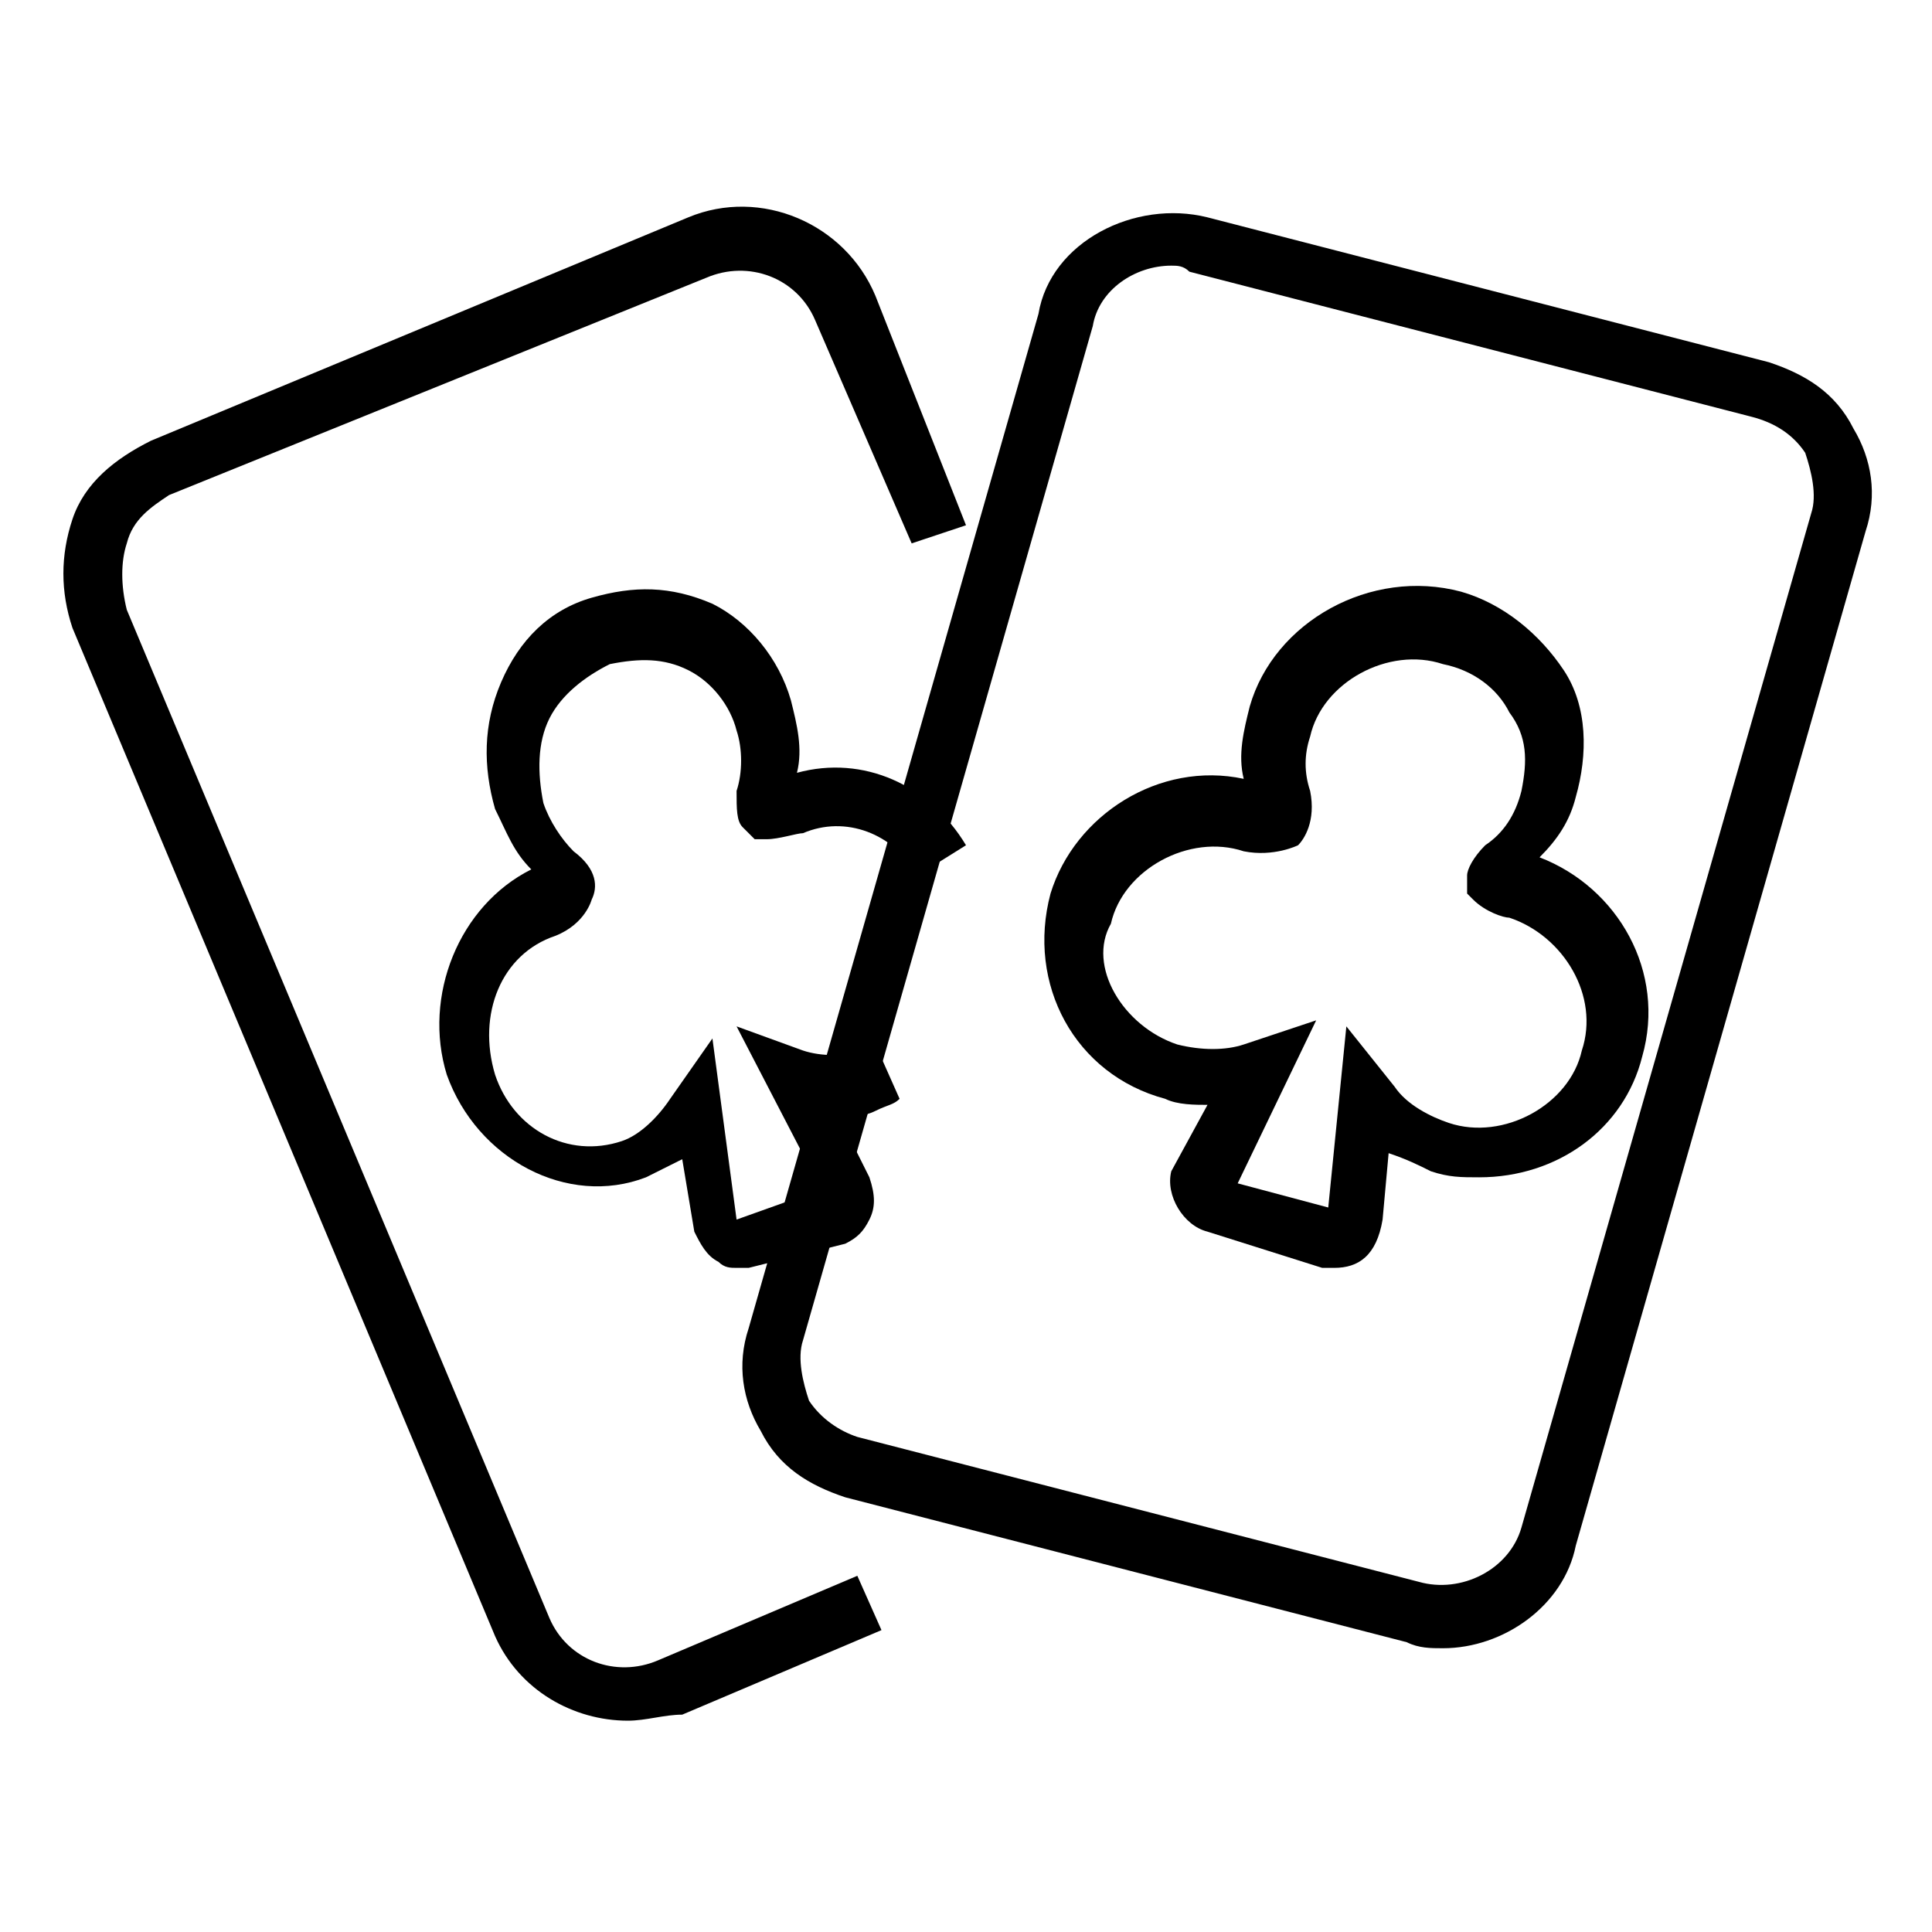 <svg version="1.1" xmlns="http://www.w3.org/2000/svg" xmlns:xlink="http://www.w3.org/1999/xlink" viewBox="0 0 32 32">
<path id="Fill-2_10_"  d="M22.1,21l-0.2,0L20,20.4c-0.4-0.1-0.7-0.6-0.6-1l0.6-1.1c-0.2,0-0.5,0-0.7-0.1
	c-1.5-0.4-2.3-1.9-1.9-3.4c0.4-1.3,1.8-2.2,3.2-1.9c-0.1-0.4,0-0.8,0.1-1.2c0.4-1.4,2-2.3,3.5-1.9c0.7,0.2,1.3,0.7,1.7,1.3
	c0.4,0.6,0.4,1.4,0.2,2.1c-0.1,0.4-0.3,0.7-0.6,1c1.3,0.5,2.1,1.9,1.7,3.3c-0.3,1.2-1.4,2-2.7,2c-0.3,0-0.5,0-0.8-0.1
	c-0.2-0.1-0.4-0.2-0.7-0.3l-0.1,1.1C22.8,20.8,22.5,21,22.1,21L22.1,21z M20.5,19.6L22,20l0.3-3l0.8,1c0.2,0.3,0.6,0.5,0.9,0.6
	c0.9,0.3,2-0.3,2.2-1.2c0.3-0.9-0.3-1.9-1.2-2.2c-0.1,0-0.4-0.1-0.6-0.3l-0.1-0.1l0-0.3c0-0.1,0.1-0.3,0.3-0.5
	c0.3-0.2,0.5-0.5,0.6-0.9c0.1-0.5,0.1-0.9-0.2-1.3c-0.2-0.4-0.6-0.7-1.1-0.8c-0.9-0.3-2,0.3-2.2,1.2c-0.1,0.3-0.1,0.6,0,0.9
	c0.1,0.5-0.1,0.8-0.2,0.9c0,0-0.4,0.2-0.9,0.1c-0.9-0.3-2,0.3-2.2,1.2C18,16,18.6,17,19.5,17.3c0.4,0.1,0.8,0.1,1.1,0l1.2-0.4
	L20.5,19.6L20.5,19.6z"/>
<path id="Fill-3_12_"  d="M12.2,21c-0.1,0-0.2,0-0.3-0.1c-0.2-0.1-0.3-0.3-0.4-0.5l-0.2-1.2c-0.2,0.1-0.4,0.2-0.6,0.3
	c-1.3,0.5-2.8-0.3-3.3-1.7C7,16.5,7.6,15,8.8,14.4c-0.3-0.3-0.4-0.6-0.6-1C8,12.7,8,12,8.3,11.3s0.8-1.2,1.5-1.4
	c0.7-0.2,1.3-0.2,2,0.1c0.6,0.3,1.1,0.9,1.3,1.6c0.1,0.4,0.2,0.8,0.1,1.2c1.1-0.3,2.2,0.2,2.8,1.2l-0.8,0.5c-0.4-0.7-1.2-1-1.9-0.7
	c-0.1,0-0.4,0.1-0.6,0.1l-0.2,0l-0.2-0.2c-0.1-0.1-0.1-0.3-0.1-0.6c0.1-0.3,0.1-0.7,0-1c-0.1-0.4-0.4-0.8-0.8-1
	c-0.4-0.2-0.8-0.2-1.3-0.1c-0.4,0.2-0.8,0.5-1,0.9c-0.2,0.4-0.2,0.9-0.1,1.4c0.1,0.3,0.3,0.6,0.5,0.8c0.4,0.3,0.4,0.6,0.3,0.8
	c0,0-0.1,0.4-0.6,0.6c-0.9,0.3-1.3,1.3-1,2.3c0.3,0.9,1.2,1.4,2.1,1.1c0.3-0.1,0.6-0.4,0.8-0.7l0.7-1l0.4,3l1.4-0.5l-1.4-2.7
	l1.1,0.4c0.3,0.1,0.7,0.1,1,0c0.1,0,0.2-0.1,0.2-0.1l0.4,0.9c-0.1,0.1-0.2,0.1-0.4,0.2c-0.2,0.1-0.4,0.1-0.6,0.1l0.5,1
	c0.1,0.3,0.1,0.5,0,0.7c-0.1,0.2-0.2,0.3-0.4,0.4L12.4,21C12.3,21,12.2,21,12.2,21"/>
<path id="Fill-4_13_"  d="M23.9,27.3c-0.2,0-0.4,0-0.6-0.1L14,24.8c-0.6-0.2-1.1-0.5-1.4-1.1
	c-0.3-0.5-0.4-1.1-0.2-1.7l4.8-16.8C17.4,4,18.8,3.3,20,3.6L29.3,6c0.6,0.2,1.1,0.5,1.4,1.1c0.3,0.5,0.4,1.1,0.2,1.7l-4.8,16.8
	C25.9,26.6,24.9,27.3,23.9,27.3L23.9,27.3z M19.4,4.4c-0.6,0-1.2,0.4-1.3,1l-4.8,16.8c-0.1,0.3,0,0.7,0.1,1c0.2,0.3,0.5,0.5,0.8,0.6
	l9.3,2.4c0.7,0.2,1.5-0.2,1.7-0.9L30,8.5c0.1-0.3,0-0.7-0.1-1C29.7,7.2,29.4,7,29,6.9l-9.3-2.4C19.6,4.4,19.5,4.4,19.4,4.4L19.4,4.4
	z"/>
<path id="Fill-5_12_"  d="M10.4,28.5c-0.9,0-1.8-0.5-2.2-1.4l-7-16.7c-0.2-0.6-0.2-1.2,0-1.8c0.2-0.6,0.7-1,1.3-1.3
	l8.9-3.7c1.2-0.5,2.6,0.1,3.1,1.3L16,8.7L15.1,9l-1.6-3.7c-0.3-0.7-1.1-1-1.8-0.7L2.8,8.2C2.5,8.4,2.2,8.6,2.1,9
	c-0.1,0.3-0.1,0.7,0,1.1l7,16.7c0.3,0.7,1.1,1,1.8,0.7l3.3-1.4l0.4,0.9l-3.3,1.4C11,28.4,10.7,28.5,10.4,28.5"/>
</svg>
